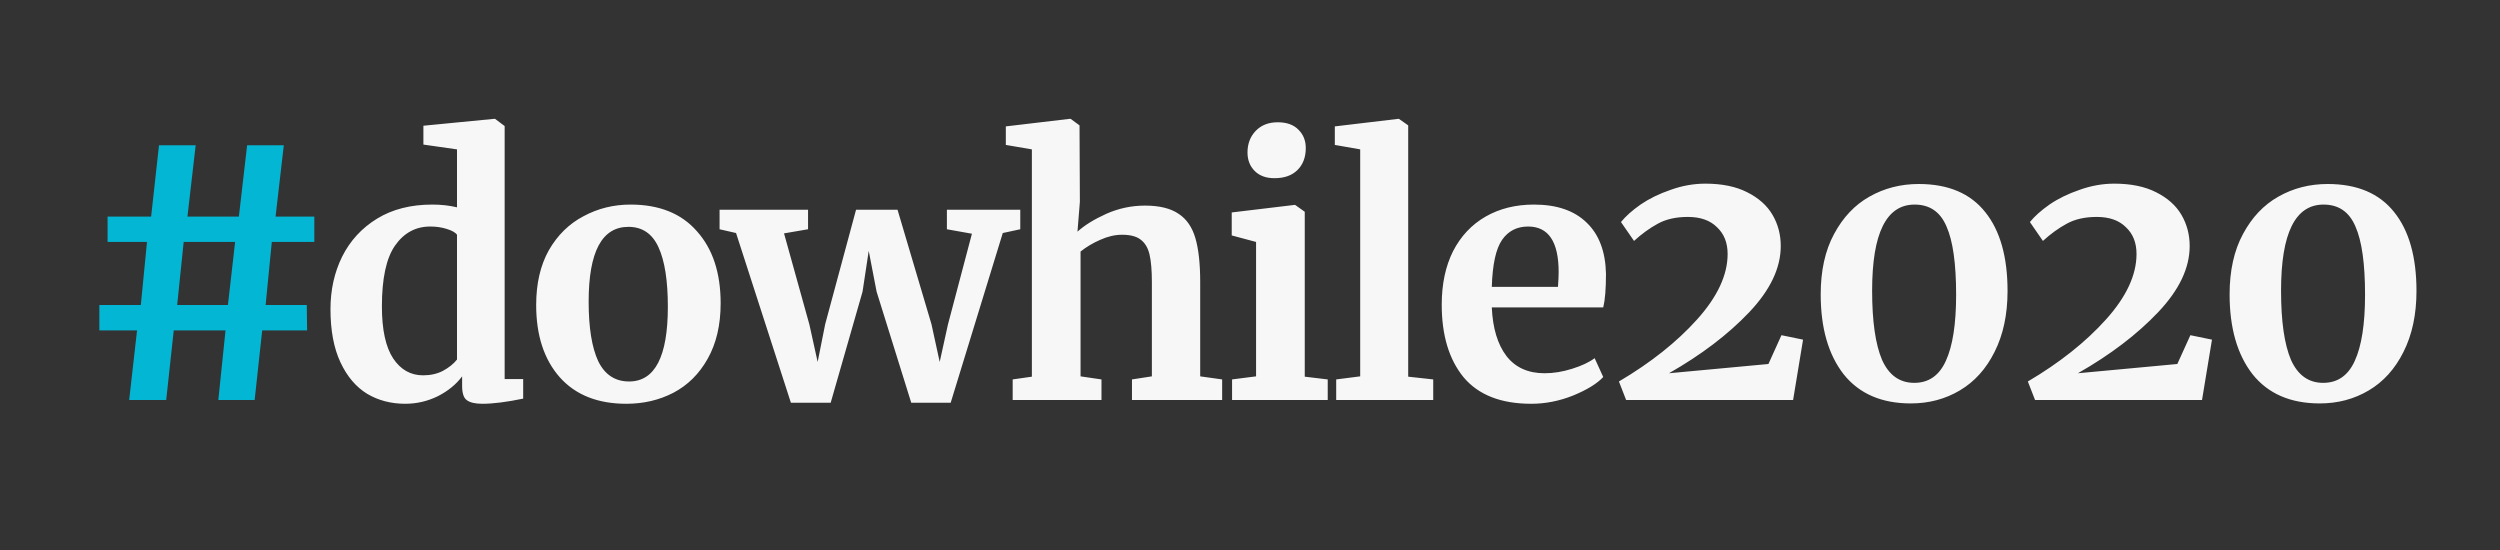<svg width="100" height="22" viewBox="0 0 100 22" fill="none"
	xmlns="http://www.w3.org/2000/svg">
	<rect x="0" y="0" width="100" height="22" fill="#333333" stroke="none"/>
	<path
		d="M3.974 12.201H5.633L5.88 9.678H4.303V8.663H6.045L6.36 5.81H7.827L7.498 8.663H9.555L9.885 5.81H11.352L11.023 8.663H12.573V9.678H10.872L10.625 12.201H12.271L12.285 13.216H10.488L10.186 16H8.733L9.021 13.216H6.95L6.648 16H5.167L5.482 13.216H3.974V12.201ZM7.347 9.678L7.087 12.201H9.117L9.405 9.678H7.347Z"
		fill="#03B6D4" />
	<path
		d="M16.209 16.151C15.642 16.151 15.134 16.018 14.687 15.753C14.239 15.479 13.882 15.058 13.617 14.491C13.352 13.925 13.219 13.216 13.219 12.366C13.219 11.598 13.374 10.898 13.685 10.267C14.005 9.627 14.472 9.12 15.084 8.745C15.697 8.37 16.433 8.183 17.292 8.183C17.64 8.183 17.969 8.219 18.28 8.293V5.975L16.936 5.783V5.029L19.761 4.754H19.802L20.186 5.042V15.163H20.927V15.945C20.268 16.082 19.724 16.151 19.294 16.151C19.002 16.151 18.792 16.101 18.664 16C18.545 15.909 18.485 15.721 18.485 15.438V15.054C18.248 15.374 17.923 15.639 17.512 15.849C17.1 16.05 16.666 16.151 16.209 16.151ZM16.922 15.013C17.224 15.013 17.489 14.953 17.717 14.834C17.955 14.706 18.142 14.555 18.28 14.382V9.39C18.216 9.298 18.078 9.221 17.868 9.157C17.667 9.093 17.448 9.061 17.21 9.061C16.625 9.061 16.154 9.317 15.797 9.829C15.45 10.331 15.276 11.141 15.276 12.256C15.276 13.189 15.427 13.883 15.729 14.341C16.03 14.789 16.428 15.013 16.922 15.013ZM21.447 12.201C21.447 11.342 21.616 10.61 21.955 10.007C22.302 9.403 22.764 8.951 23.34 8.649C23.916 8.338 24.542 8.183 25.219 8.183C26.371 8.183 27.258 8.539 27.879 9.253C28.51 9.957 28.826 10.917 28.826 12.133C28.826 13.001 28.652 13.742 28.305 14.354C27.966 14.958 27.509 15.41 26.933 15.712C26.366 16.005 25.74 16.151 25.054 16.151C23.911 16.151 23.024 15.799 22.394 15.095C21.763 14.382 21.447 13.417 21.447 12.201ZM25.164 15.259C26.197 15.259 26.714 14.263 26.714 12.27C26.714 11.227 26.59 10.437 26.343 9.897C26.096 9.349 25.694 9.074 25.137 9.074C24.076 9.074 23.546 10.071 23.546 12.064C23.546 13.106 23.674 13.902 23.93 14.45C24.195 14.99 24.606 15.259 25.164 15.259ZM28.783 8.389H32.322V9.17L31.361 9.335L32.376 12.983L32.706 14.478L33.007 12.969L34.242 8.389H35.901L37.259 12.969L37.588 14.478L37.917 12.983L38.877 9.349L37.876 9.17V8.389H40.811V9.17L40.111 9.321L38.027 16.11H36.45L35.064 11.666L34.749 10.034L34.502 11.666L33.227 16.11H31.636L29.442 9.321L28.783 9.17V8.389ZM41.275 5.975L40.233 5.797V5.056L42.783 4.754H42.825L43.181 5.015L43.195 8.073L43.099 9.266C43.382 9.01 43.766 8.773 44.251 8.553C44.745 8.334 45.261 8.224 45.8 8.224C46.377 8.224 46.825 8.334 47.145 8.553C47.465 8.763 47.688 9.088 47.816 9.527C47.944 9.966 48.008 10.551 48.008 11.282V15.054L48.886 15.177V16H45.279V15.177L46.075 15.054V11.282C46.075 10.807 46.043 10.437 45.979 10.171C45.915 9.906 45.796 9.71 45.622 9.582C45.458 9.454 45.211 9.39 44.882 9.39C44.598 9.39 44.306 9.458 44.004 9.595C43.711 9.723 43.451 9.879 43.222 10.062V15.054L44.059 15.177V16H40.507V15.177L41.275 15.067V5.975ZM50.97 7.127C50.641 7.127 50.38 7.031 50.188 6.839C49.996 6.647 49.9 6.4 49.9 6.098C49.9 5.751 50.01 5.463 50.229 5.234C50.449 5.006 50.741 4.891 51.107 4.891C51.472 4.891 51.751 4.992 51.943 5.193C52.135 5.385 52.231 5.627 52.231 5.92C52.231 6.286 52.122 6.578 51.902 6.798C51.683 7.017 51.377 7.127 50.983 7.127H50.97ZM50.243 9.678L49.269 9.417V8.498L51.779 8.197H51.806L52.19 8.471V15.067L53.109 15.177V16H49.283V15.177L50.243 15.054V9.678ZM54.408 5.975L53.393 5.797V5.056L55.93 4.754H55.957L56.328 5.015V15.067L57.329 15.177V16H53.448V15.177L54.408 15.054V5.975ZM61.249 16.151C60.042 16.151 59.141 15.799 58.547 15.095C57.962 14.382 57.669 13.413 57.669 12.187C57.669 11.365 57.82 10.651 58.122 10.048C58.433 9.445 58.867 8.983 59.425 8.663C59.983 8.343 60.627 8.183 61.359 8.183C62.273 8.183 62.977 8.425 63.471 8.91C63.964 9.385 64.22 10.066 64.239 10.953C64.239 11.557 64.202 12.005 64.129 12.297H59.672C59.708 13.129 59.905 13.778 60.261 14.245C60.618 14.702 61.125 14.93 61.784 14.93C62.14 14.93 62.506 14.871 62.881 14.752C63.265 14.633 63.567 14.491 63.786 14.327L64.129 15.081C63.882 15.346 63.48 15.593 62.922 15.822C62.373 16.041 61.816 16.151 61.249 16.151ZM62.319 11.474C62.337 11.218 62.346 11.022 62.346 10.885C62.346 9.669 61.939 9.061 61.125 9.061C60.677 9.061 60.33 9.239 60.083 9.595C59.836 9.952 59.699 10.578 59.672 11.474H62.319ZM64.757 15.259C66.028 14.51 67.07 13.682 67.884 12.777C68.698 11.872 69.105 10.999 69.105 10.158C69.105 9.71 68.963 9.353 68.679 9.088C68.405 8.814 68.016 8.677 67.514 8.677C67.038 8.677 66.636 8.768 66.307 8.951C65.987 9.125 65.671 9.353 65.361 9.637L64.839 8.882C65.022 8.654 65.283 8.421 65.621 8.183C65.969 7.945 66.371 7.749 66.828 7.593C67.285 7.429 67.747 7.346 68.213 7.346C68.88 7.346 69.438 7.461 69.886 7.689C70.343 7.918 70.682 8.219 70.901 8.594C71.121 8.969 71.23 9.385 71.23 9.842C71.23 10.72 70.81 11.602 69.969 12.489C69.127 13.376 68.058 14.19 66.759 14.93L70.737 14.56L71.258 13.408L72.122 13.586L71.724 16H65.045L64.757 15.259ZM76.434 16.137C75.264 16.137 74.368 15.749 73.746 14.971C73.134 14.185 72.828 13.12 72.828 11.776C72.828 10.825 73.006 10.021 73.362 9.362C73.719 8.695 74.19 8.197 74.775 7.867C75.369 7.529 76.028 7.36 76.75 7.36C77.929 7.36 78.816 7.735 79.41 8.485C80.005 9.225 80.302 10.277 80.302 11.639C80.302 12.581 80.128 13.394 79.781 14.08C79.442 14.757 78.981 15.269 78.395 15.616C77.81 15.963 77.157 16.137 76.434 16.137ZM76.572 15.314C77.147 15.314 77.568 15.022 77.833 14.437C78.108 13.842 78.245 12.96 78.245 11.79C78.245 10.546 78.117 9.637 77.861 9.061C77.614 8.475 77.189 8.183 76.585 8.183C75.451 8.183 74.885 9.33 74.885 11.625C74.885 12.85 75.017 13.774 75.282 14.395C75.557 15.008 75.986 15.314 76.572 15.314ZM81.114 15.259C82.385 14.51 83.427 13.682 84.241 12.777C85.055 11.872 85.461 10.999 85.461 10.158C85.461 9.71 85.32 9.353 85.036 9.088C84.762 8.814 84.373 8.677 83.871 8.677C83.395 8.677 82.993 8.768 82.664 8.951C82.344 9.125 82.028 9.353 81.717 9.637L81.196 8.882C81.379 8.654 81.64 8.421 81.978 8.183C82.325 7.945 82.728 7.749 83.185 7.593C83.642 7.429 84.104 7.346 84.57 7.346C85.237 7.346 85.795 7.461 86.243 7.689C86.7 7.918 87.039 8.219 87.258 8.594C87.477 8.969 87.587 9.385 87.587 9.842C87.587 10.72 87.167 11.602 86.325 12.489C85.484 13.376 84.415 14.19 83.116 14.93L87.093 14.56L87.615 13.408L88.479 13.586L88.081 16H81.402L81.114 15.259ZM92.791 16.137C91.621 16.137 90.725 15.749 90.103 14.971C89.491 14.185 89.184 13.12 89.184 11.776C89.184 10.825 89.363 10.021 89.719 9.362C90.076 8.695 90.547 8.197 91.132 7.867C91.726 7.529 92.384 7.36 93.107 7.36C94.286 7.36 95.173 7.735 95.767 8.485C96.362 9.225 96.659 10.277 96.659 11.639C96.659 12.581 96.485 13.394 96.138 14.08C95.799 14.757 95.338 15.269 94.752 15.616C94.167 15.963 93.514 16.137 92.791 16.137ZM92.928 15.314C93.504 15.314 93.925 15.022 94.19 14.437C94.464 13.842 94.602 12.96 94.602 11.79C94.602 10.546 94.474 9.637 94.218 9.061C93.971 8.475 93.546 8.183 92.942 8.183C91.808 8.183 91.242 9.33 91.242 11.625C91.242 12.85 91.374 13.774 91.639 14.395C91.914 15.008 92.343 15.314 92.928 15.314Z"
		fill="#f7f7f7" />
</svg>